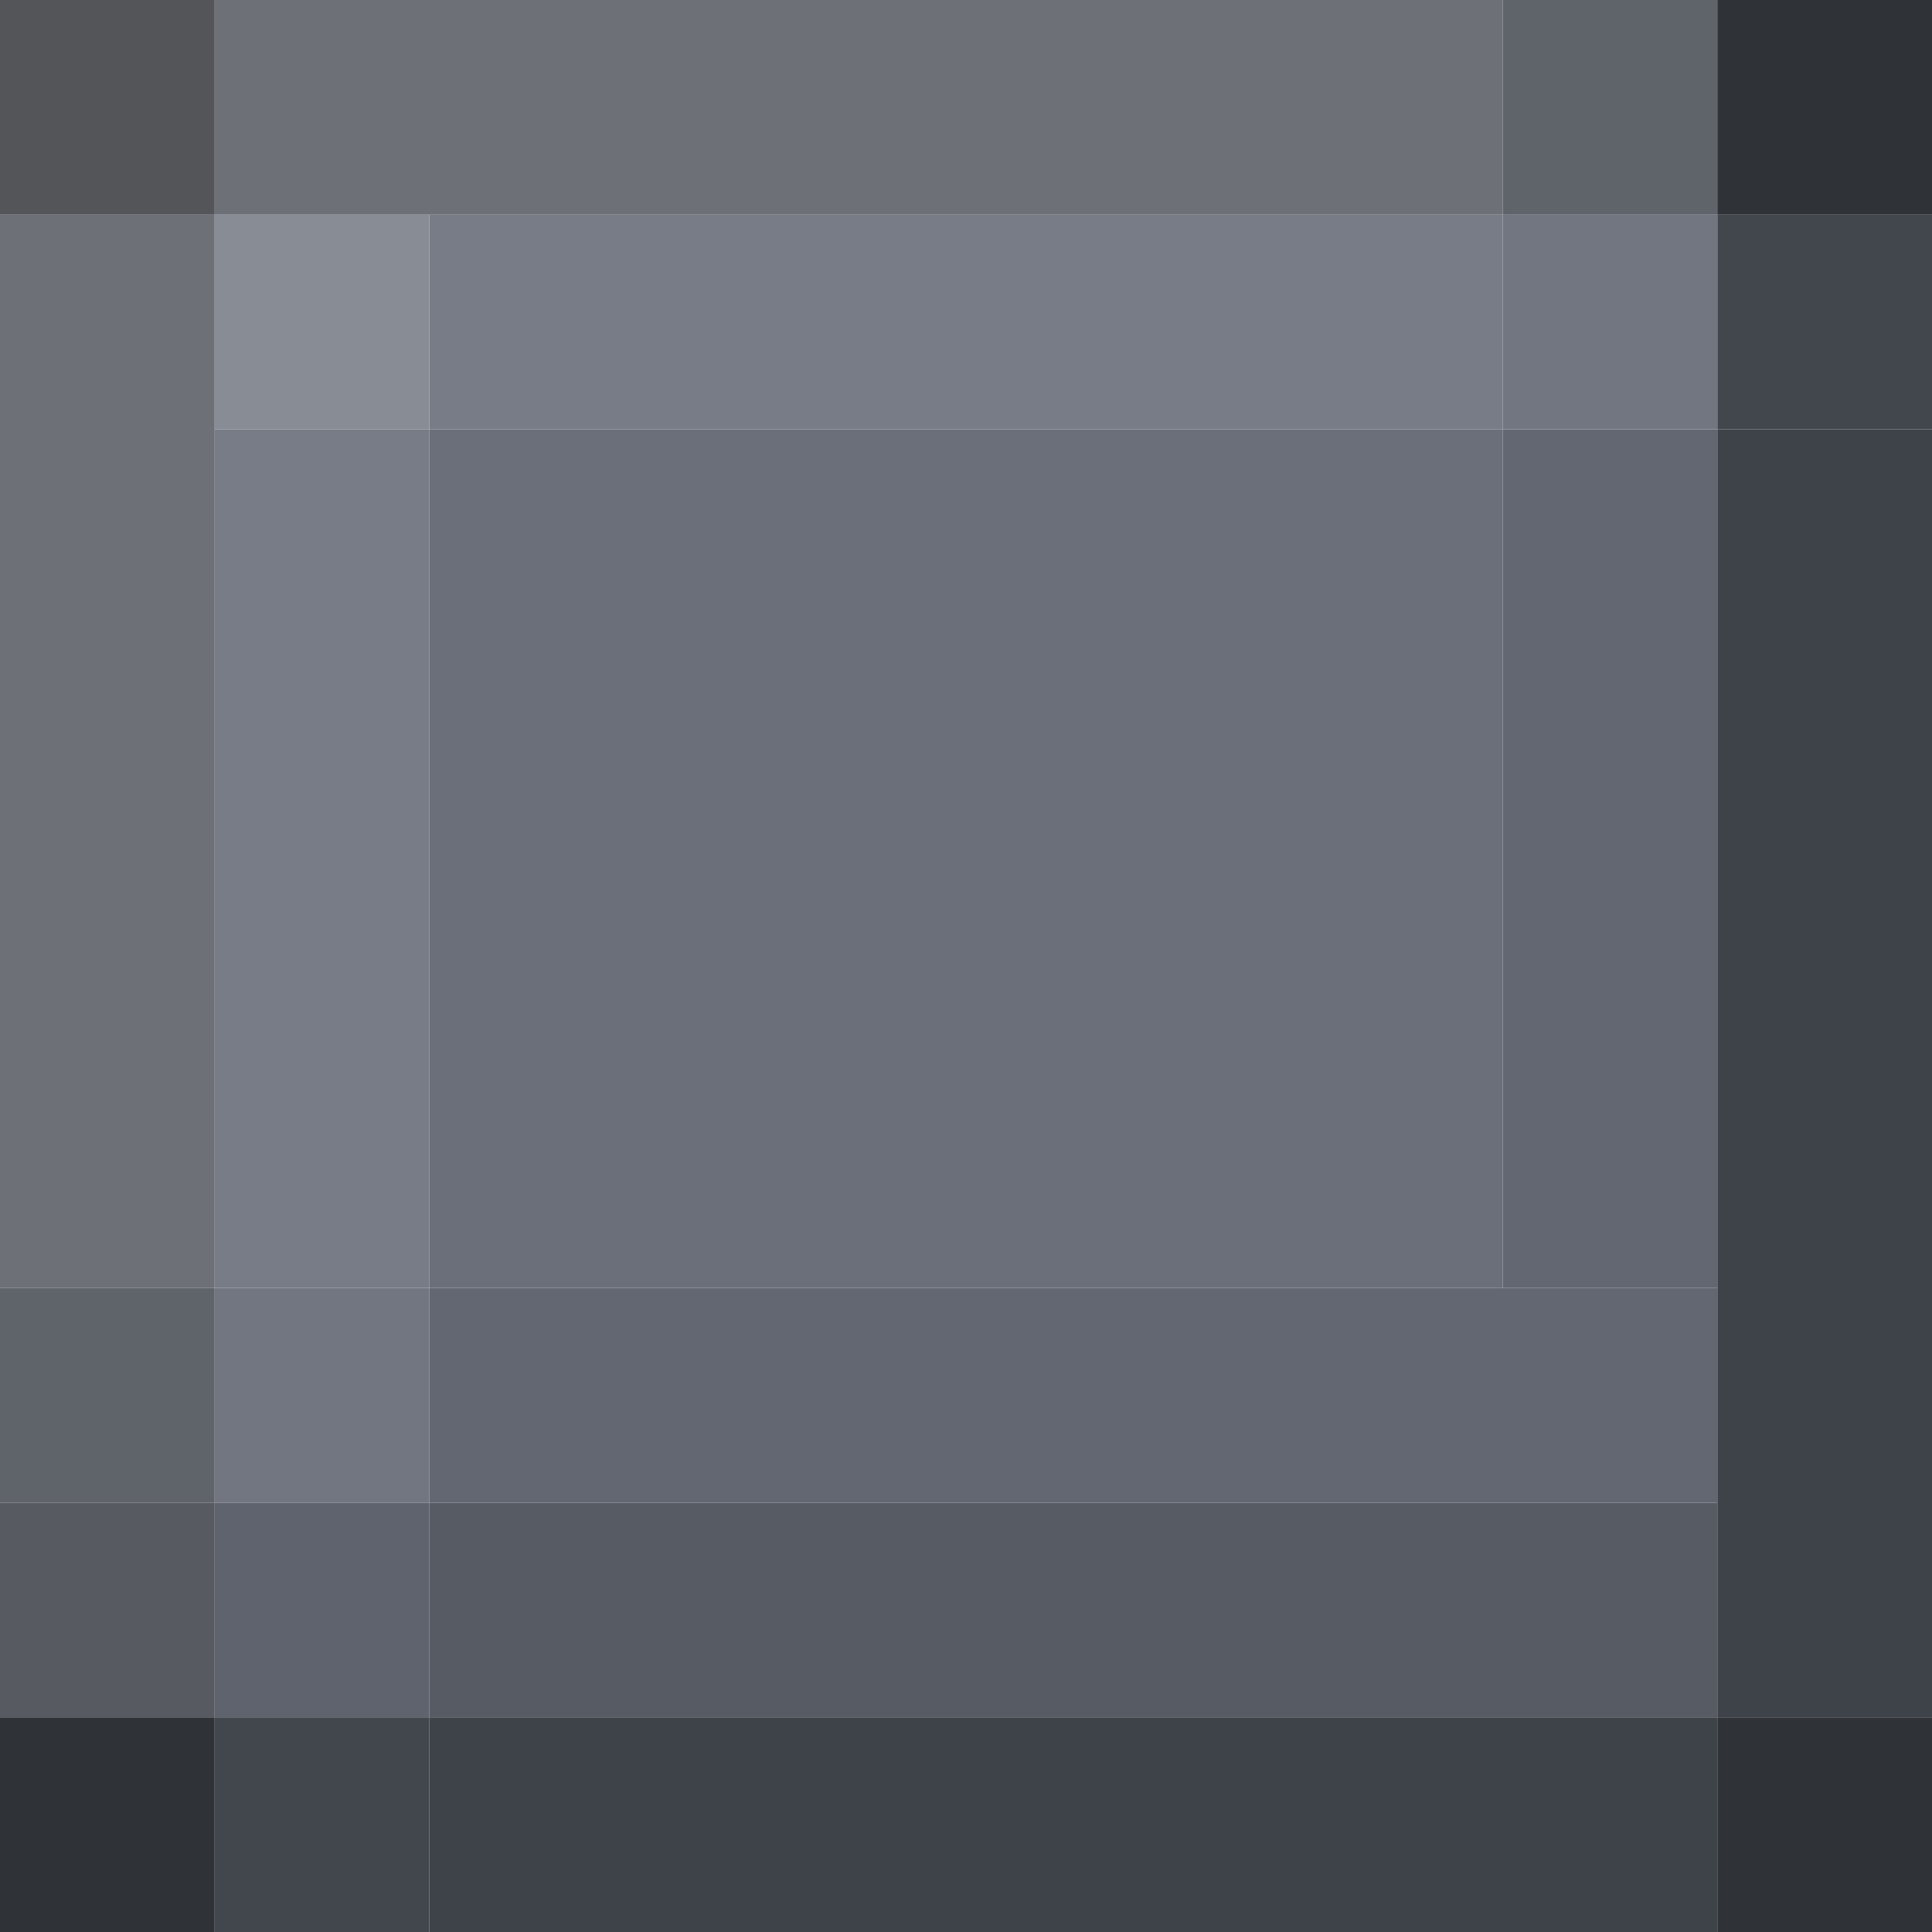 <?xml version="1.0"?>
<svg width="9" height="9" xmlns="http://www.w3.org/2000/svg" xmlns:svg="http://www.w3.org/2000/svg">
 <!-- Created with SVG-edit - https://github.com/SVG-Edit/svgedit-->
 <g class="layer">
  <title>Layer 1</title>
  <rect fill="#6d7077" height="1" id="svg_1" stroke="#000000" stroke-width="0" width="6" x="1" y="0"/>
  <rect fill="#535559" height="1" id="svg_14" stroke="#000000" stroke-width="0" width="1" x="0" y="0"/>
  <rect fill="#6d7077" height="5" id="svg_2" stroke="#000000" stroke-width="0" width="1" x="0" y="1"/>
  <rect fill="#5f636a" height="1" id="svg_3" stroke="#000000" stroke-width="0" width="1" x="0" y="6"/>
  <rect fill="#2f3237" height="1" id="svg_4" stroke="#000000" stroke-width="0" width="1" x="0" y="8"/>
  <rect fill="#575a61" height="1" id="svg_5" stroke="#000000" stroke-width="0" width="1" x="0" y="7"/>
  <rect fill="#787c86" height="1" id="svg_6" stroke="#000000" stroke-width="0" width="5" x="2" y="1"/>
  <rect fill="#878c95" height="1" id="svg_7" stroke="#000000" stroke-width="0" width="1" x="1" y="1"/>
  <rect fill="#787c86" height="4" id="svg_8" stroke="#000000" stroke-width="0" width="1" x="1" y="2"/>
  <rect fill="#717680" height="1" id="svg_9" stroke="#000000" stroke-width="0" width="1" x="1" y="6"/>
  <rect fill="#5e636d" height="1" id="svg_10" stroke="#000000" stroke-width="0" width="1" x="1" y="7"/>
  <rect fill="#42464d" height="1" id="svg_11" stroke="#000000" stroke-width="0" width="1" x="1" y="8"/>
  <rect fill="#5f636a" height="1" id="svg_12" stroke="#000000" stroke-width="0" width="1" x="7" y="0"/>
  <rect fill="#2f3237" height="1" id="svg_13" stroke="#000000" stroke-width="0" width="1" x="8" y="0"/>
  <rect fill="#2f3237" height="1" id="svg_15" stroke="#000000" stroke-width="0" width="1" x="8" y="8"/>
  <rect fill="#3e4249" height="1" id="svg_16" stroke="#000000" stroke-width="0" width="6" x="2" y="8"/>
  <rect fill="#42464d" height="1" id="svg_17" stroke="#000000" stroke-width="0" transform="matrix(1 0 0 1 0 0)" width="1" x="8" y="1"/>
  <rect fill="#3e4249" height="6" id="svg_18" stroke="#000000" stroke-width="0" width="1" x="8" y="2"/>
  <rect fill="#626771" height="1" id="svg_19" stroke="#000000" stroke-width="0" width="6" x="2" y="6"/>
  <rect fill="#565b64" height="1" id="svg_20" stroke="#000000" stroke-width="0" width="6" x="2" y="7"/>
  <rect fill="#626771" height="4" id="svg_21" stroke="#000000" stroke-width="0" transform="matrix(1 0 0 1 0 0)" width="1" x="7" y="2"/>
  <rect fill="#717680" height="1" id="svg_22" stroke="#000000" stroke-width="0" width="1" x="7" y="1"/>
  <rect fill="#6a6f79" height="4" id="svg_23" stroke="#000000" stroke-width="0" width="5" x="2" y="2"/>
 </g>
</svg>